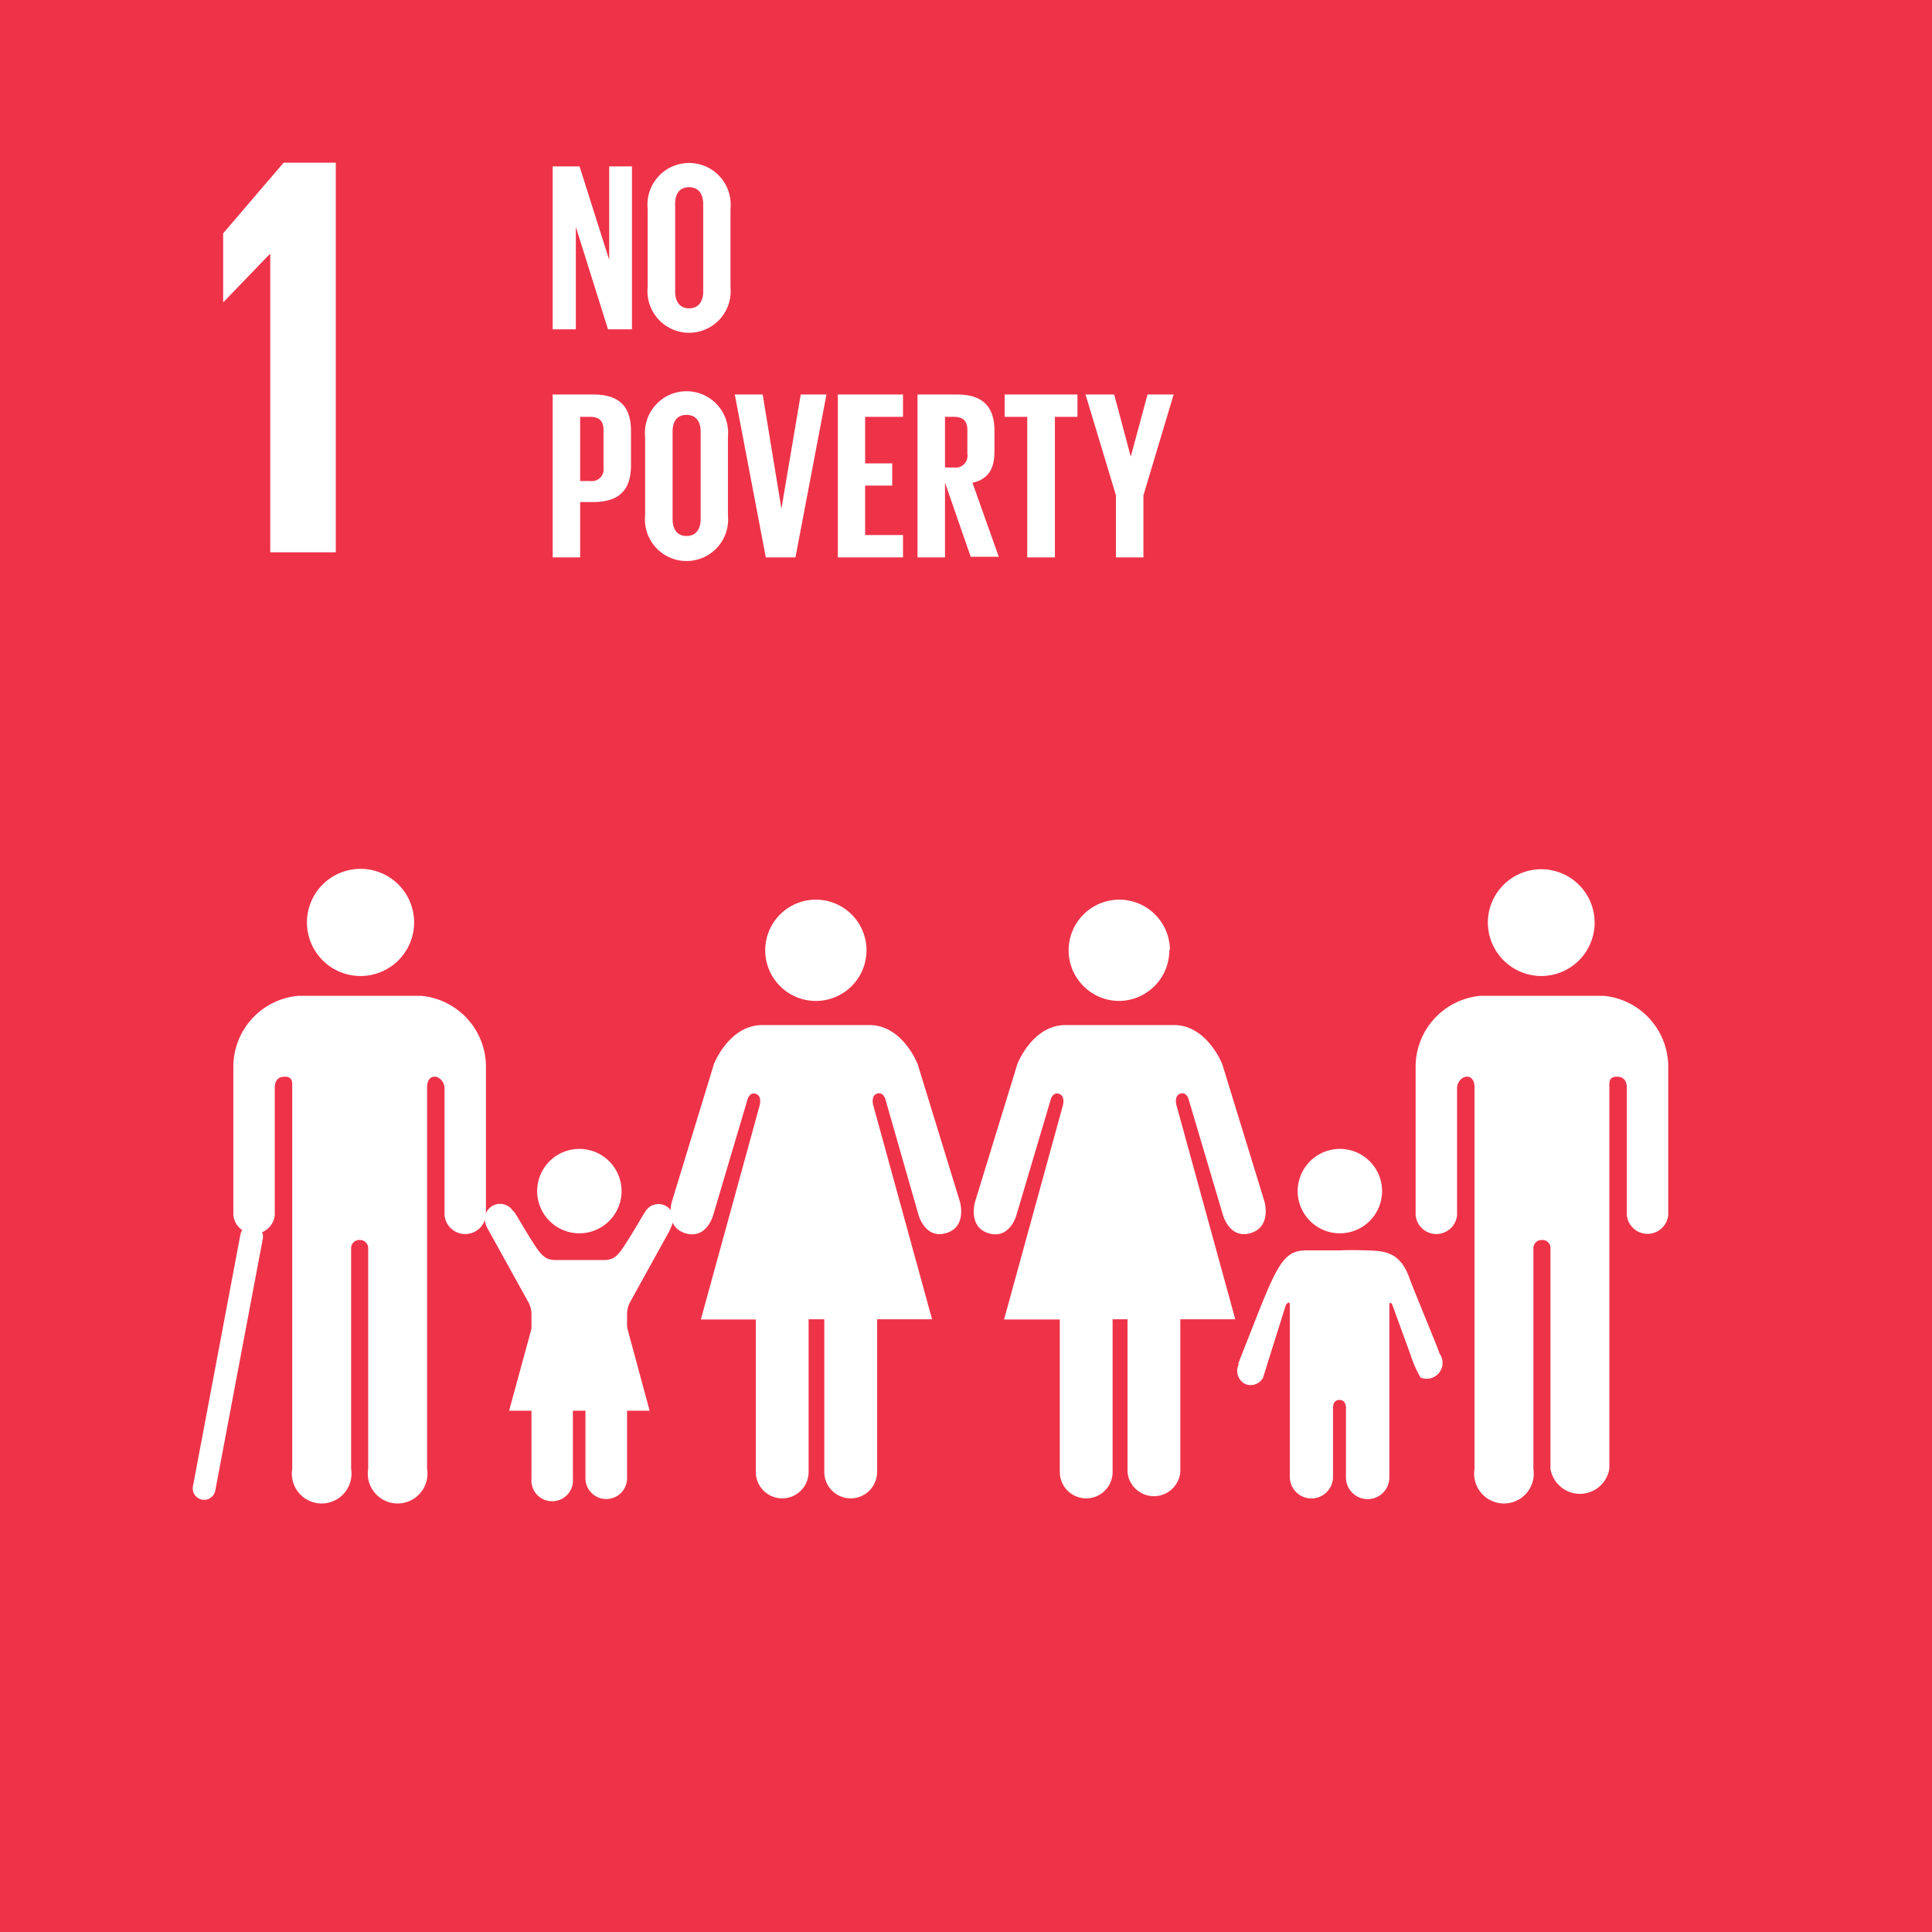 <svg xmlns="http://www.w3.org/2000/svg" viewBox="0 0 98.44 98.44">
  <path fill="#ee3349" d="M0 0h98.44v98.44H0z"/>
  <path fill="#fff" d="M75.81 47a2.72 2.72 0 1 1 2.73 2.73A2.73 2.73 0 0 1 75.81 47M81.72 50.74A3.63 3.63 0 0 1 85 54.36v7.55a1.06 1.06 0 0 1-2.11 0v-6.48c0-.24-.07-.57-.51-.57s-.37.33-.38.53v19.45a1.52 1.52 0 0 1-3 0V63.63a.41.41 0 0 0-.43-.45.42.42 0 0 0-.44.45v11.21a1.52 1.52 0 1 1-3 0V55.39c0-.21-.08-.53-.38-.53s-.51.33-.51.57v6.49a1.06 1.06 0 0 1-2.11 0v-7.56a3.63 3.63 0 0 1 3.3-3.62h6.41M59.61 48.4A2.58 2.58 0 1 0 57 51a2.58 2.58 0 0 0 2.58-2.58M51.83 54.24l-2.15 7s-.38 1.28.7 1.6 1.41-.93 1.41-.93l1.73-5.83s.09-.45.43-.35.21.58.21.58l-3 10.92H54V75a1.34 1.34 0 0 0 2.69 0v-7.78h.76V75a1.35 1.35 0 0 0 2.69 0v-7.78h2.8l-3-10.92s-.13-.48.21-.58.43.35.43.35l1.73 5.83s.33 1.25 1.41.93.71-1.6.71-1.6l-2.15-7s-.77-2-2.46-2h-5.53c-1.7 0-2.46 2-2.46 2M44.15 48.4a2.58 2.58 0 1 0-2.58 2.6 2.58 2.58 0 0 0 2.58-2.58M36.37 54.24l-2.14 7s-.38 1.28.7 1.6 1.41-.93 1.41-.93l1.73-5.83s.09-.45.43-.35.21.58.21.58l-3 10.92h2.8V75a1.34 1.34 0 0 0 2.69 0v-7.78h.8V75a1.34 1.34 0 0 0 2.69 0v-7.78h2.8l-3-10.92s-.13-.48.21-.58.43.35.43.35l1.67 5.83s.33 1.25 1.41.93.7-1.6.7-1.6l-2.15-7s-.76-2-2.46-2h-5.46c-1.7 0-2.47 2-2.47 2M68.27 62.84a2.15 2.15 0 1 0-2.15-2.15 2.15 2.15 0 0 0 2.15 2.15M63.12 69.51a.75.75 0 0 0 .31 1 .72.72 0 0 0 .92-.3l1.17-3.73s.2-.25.2 0v8.77a1.1 1.1 0 0 0 2.2 0v-3.43s-.06-.49.33-.49.33.49.33.49v3.46a1.1 1.1 0 0 0 2.21 0v-8.76c0-.26.14-.07.14-.07l.93 2.55a6.06 6.06 0 0 0 .52 1.19.81.81 0 0 0 1.06-.44.8.8 0 0 0-.09-.78c0-.08-1.37-3.37-1.53-3.83-.49-1.42-1.37-1.4-2.21-1.43s-1.36 0-1.36 0h-1.67c-1.13 0-1.47.61-2.71 3.79-.18.46-.77 1.94-.78 2zM21.1 47a2.73 2.73 0 1 0-2.73 2.73A2.73 2.73 0 0 0 21.1 47M15.19 50.74a3.63 3.63 0 0 0-3.3 3.62v7.55a1.06 1.06 0 0 0 2.11 0v-6.48c0-.24.07-.57.51-.57s.37.33.38.53v19.45a1.52 1.52 0 1 0 3 0V63.63a.42.42 0 0 1 .43-.45.42.42 0 0 1 .44.45v11.21a1.52 1.52 0 1 0 3 0V55.39c0-.21.08-.53.38-.53s.51.33.51.57v6.49a1.06 1.06 0 0 0 2.11 0v-7.56a3.63 3.63 0 0 0-3.3-3.62h-6.41"/>
  <path fill="none" stroke="#fff" stroke-linecap="round" stroke-miterlimit="10" stroke-width="1.16" d="M12.82 63.01L10.4 75.84"/>
  <path fill="#fff" d="M26.15 61.72a.78.78 0 0 0-1.45.41 1.44 1.44 0 0 0 .08.35l2.17 3.92a1.38 1.38 0 0 1 .13.52v8.41a1.06 1.06 0 1 0 2.11 0V72s-.06-.47.32-.47.32.47.32.47v3.32a1.06 1.06 0 0 0 2.12 0v-8.41a1.41 1.41 0 0 1 .13-.52l2-3.62a3.5 3.5 0 0 0 .25-.64.78.78 0 0 0-.78-.78.77.77 0 0 0-.66.37c-.06.05-1.06 1.84-1.39 2.17a.87.87 0 0 1-.66.31h-2.6a.87.87 0 0 1-.66-.31c-.34-.33-1.33-2.12-1.4-2.17z"/>
  <path fill="#fff" d="M29.52 62.84a2.15 2.15 0 1 0-2.15-2.15 2.15 2.15 0 0 0 2.15 2.15M29.52 65.86l2.43 1.77 1.15 4.25h-7.16l1.16-4.25 2.42-1.77zM13.74 12.95h.03v15.19h3.34V8.29h-2.66l-3.08 3.6v3.49h.03l2.34-2.43zM29.34 11.56v5.22h-1.18v-8.3h1.37l1.51 4.76V8.48h1.16v8.3h-1.22l-1.64-5.22zM33 14.63v-4a2.12 2.12 0 1 1 4.22 0v4a2.12 2.12 0 1 1-4.22 0m2.83.22V10.4c0-.5-.22-.86-.72-.86s-.71.35-.71.86v4.45c0 .5.22.86.71.86s.72-.36.72-.86M28.16 20.1h2.07c1.41 0 1.92.7 1.92 1.86v1.75c0 1.16-.51 1.87-1.92 1.87h-.67v2.82h-1.4zm1.4 1.14v3.27h.51a.6.6 0 0 0 .68-.68v-1.92c0-.45-.21-.67-.68-.67zM32.87 26.26v-4a2.12 2.12 0 1 1 4.22 0v4a2.12 2.12 0 1 1-4.22 0m2.83.22V22c0-.5-.22-.86-.72-.86s-.71.35-.71.86v4.45c0 .5.22.86.71.86s.72-.36.72-.86M42.11 20.1l-1.58 8.3h-1.51l-1.58-8.3h1.42l.95 5.79h.01l.98-5.79h1.31zM42.69 20.1h3.32v1.14h-1.93v2.37h1.38v1.13h-1.38v2.52h1.93v1.14h-3.32v-8.3zM48.15 24.59v3.81h-1.4v-8.3h2c1.41 0 1.92.7 1.92 1.86V23c0 .89-.32 1.42-1.12 1.6l1.34 3.77h-1.43zm0-3.35v2.58h.46a.6.6 0 0 0 .68-.69v-1.22c0-.45-.21-.67-.68-.67zM51.19 20.1h3.71v1.14h-1.15v7.16h-1.41v-7.16h-1.15V20.1zM58.26 25.24v3.16h-1.4v-3.16l-1.55-5.14h1.46l.84 3.15h.01l.85-3.15h1.33l-1.54 5.14z"/>
</svg>